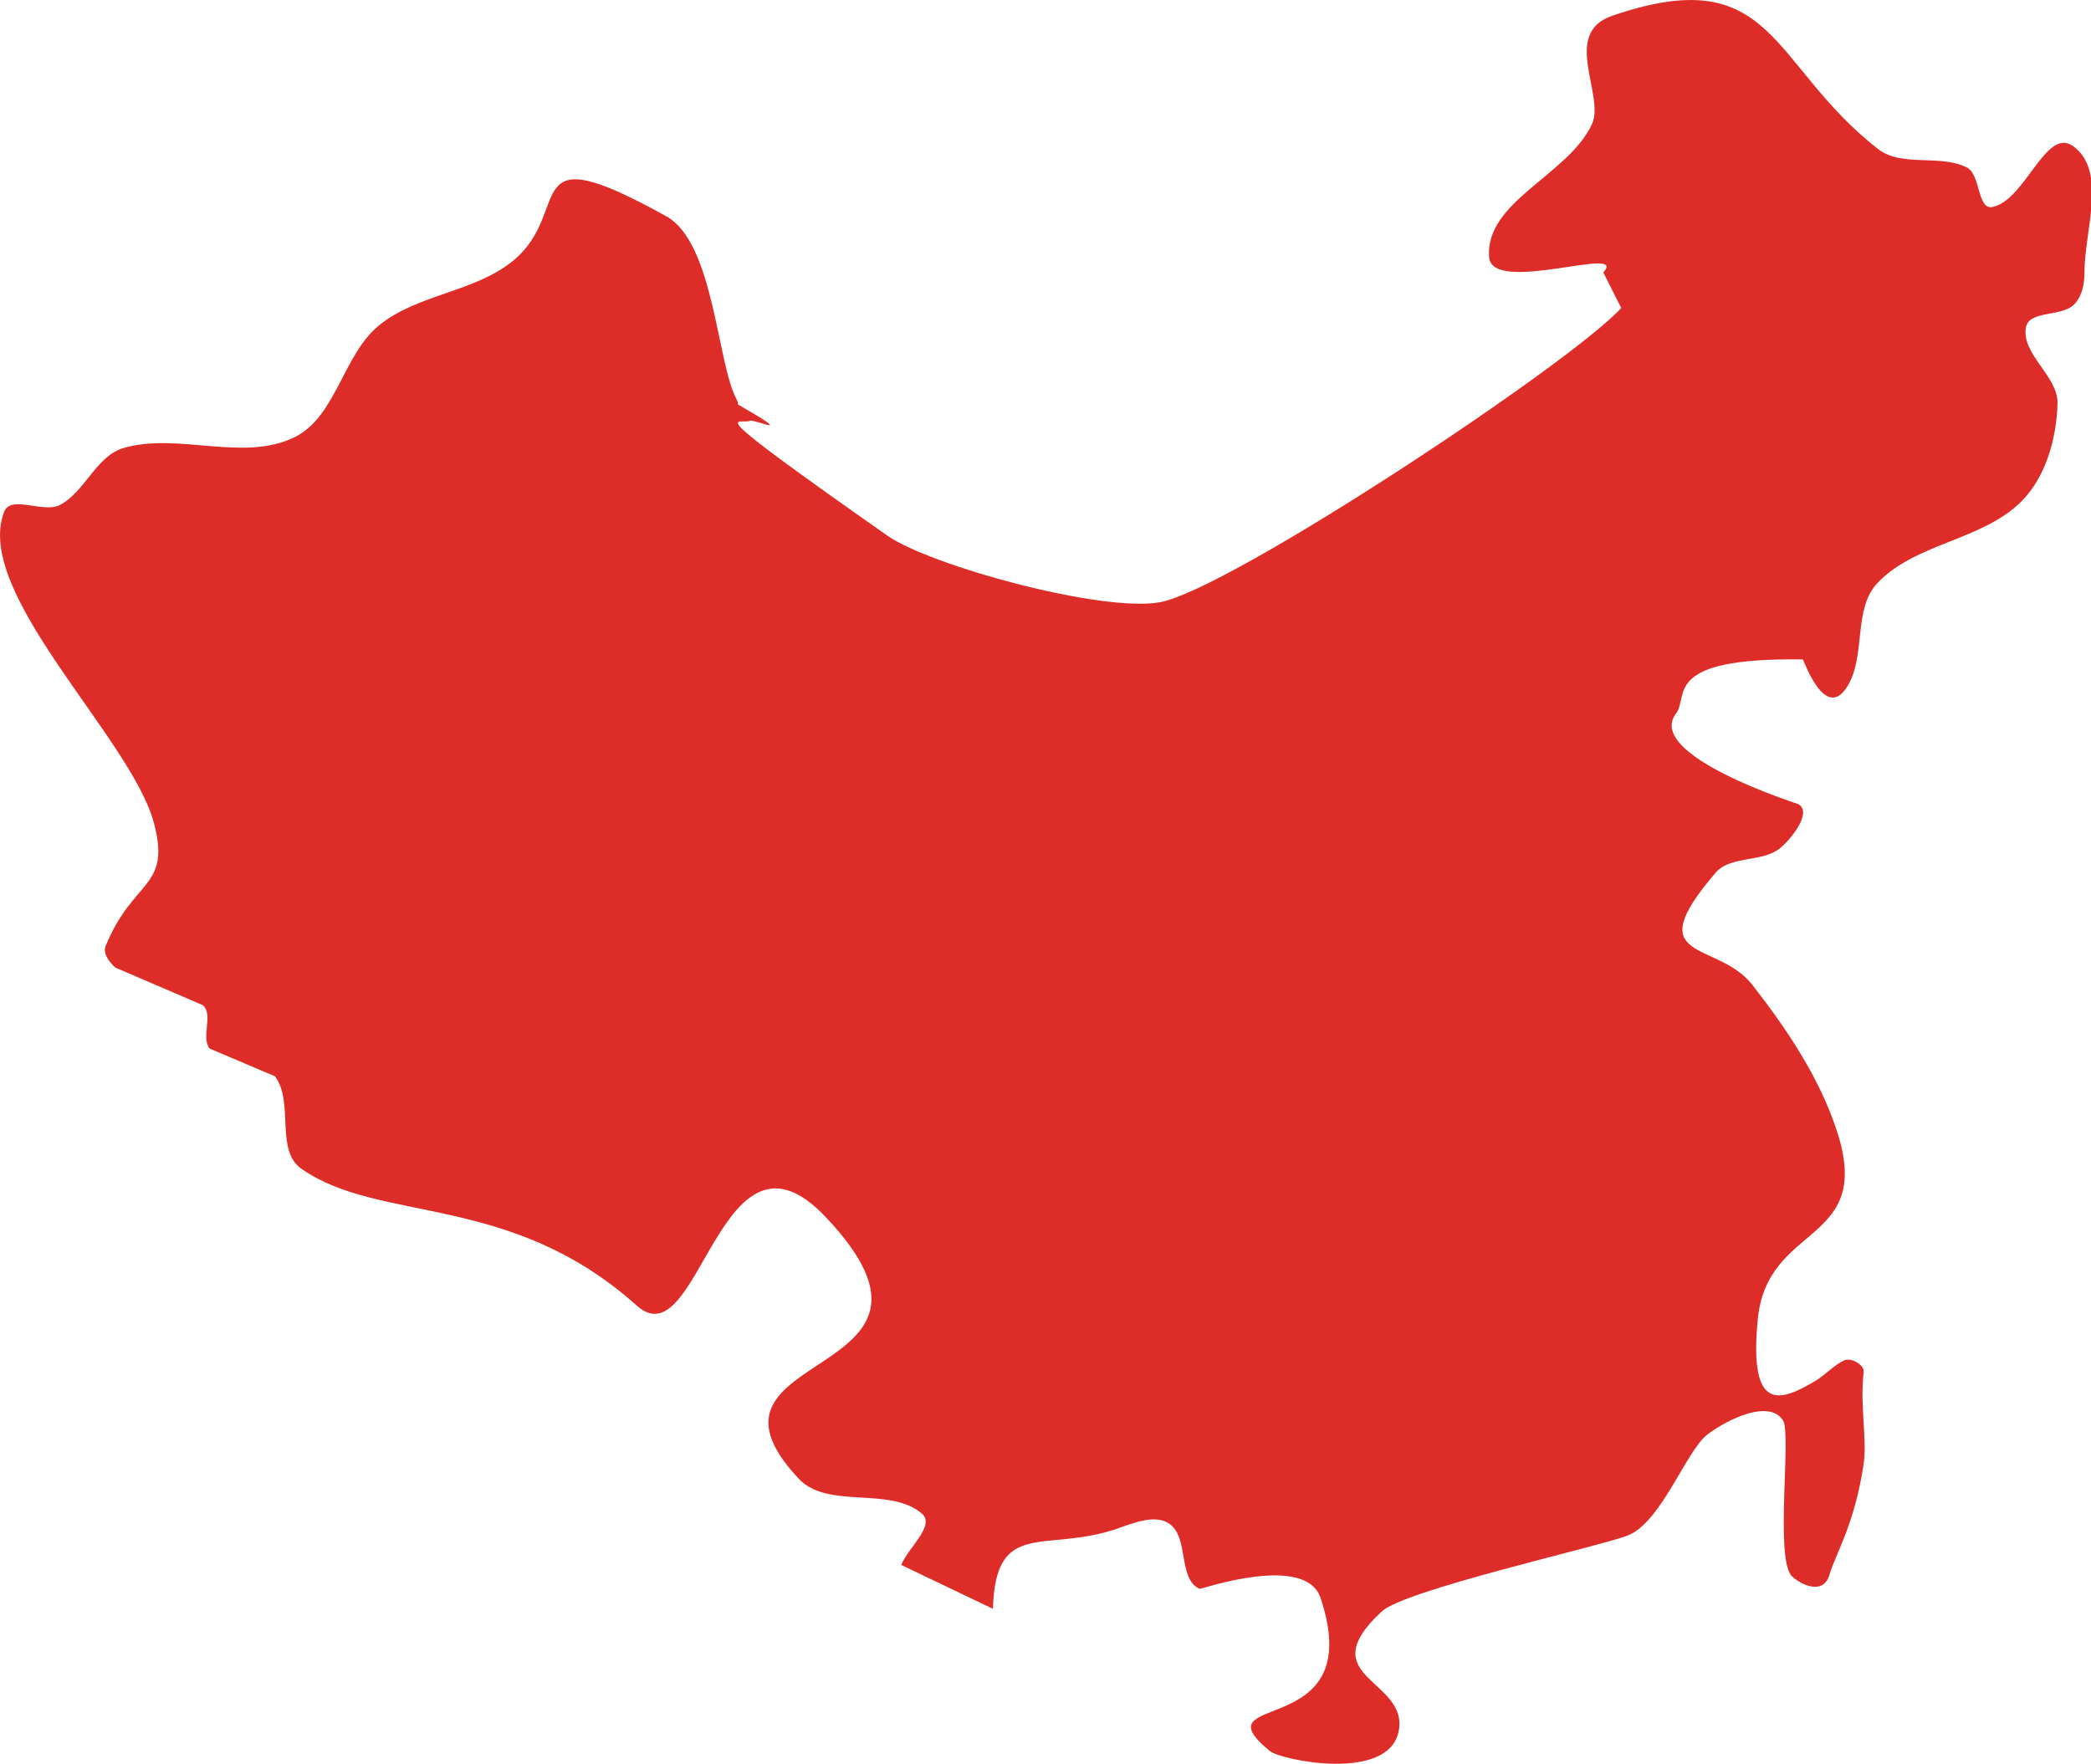 <?xml version="1.0" standalone="no"?><!DOCTYPE svg PUBLIC "-//W3C//DTD SVG 1.1//EN" "http://www.w3.org/Graphics/SVG/1.1/DTD/svg11.dtd"><svg t="1698630606375" class="icon" viewBox="0 0 1214 1024" version="1.1" xmlns="http://www.w3.org/2000/svg" p-id="5837" xmlns:xlink="http://www.w3.org/1999/xlink" width="151.75" height="128"><path d="M576.48 934.031c1.525-52.937 30.377-32.109 72.203-46.564 9.655-3.337 22.285-8.628 30.533-2.604 11.146 8.14 4.647 32.224 17.364 37.589 0.66 0.279 61.355-20.849 70.095 5.226 28.314 84.473-72.903 53.29-29.365 88.967 6.409 5.253 68.766 18.159 74.712-11.446 6.098-30.361-51.654-30.971-9.731-69.692 13.471-12.441 125.28-37.427 142.433-43.91 19.934-7.533 34.148-49.548 46.822-58.981 11.876-8.837 35.849-20.406 43.704-7.86 4.764 7.61-4.461 77.334 4.441 89.564 2.722 3.741 18.458 13.524 22.441 0 3.76-12.757 14.652-29.229 19.889-64.517 2.033-13.706-2.292-35.185 0-53.019 0.56-4.361-7.06-8.68-11.146-7.054-5.118 2.036-11.315 8.669-16.912 11.988-19.907 11.803-38.842 19.348-33.413-35.9 5.546-56.428 67.624-42.891 45.925-109.214-10.146-31.011-28.964-58.988-49.014-84.731-20.522-26.351-66.761-12.329-21.422-65.169 8.725-10.169 27.227-5.811 37.547-14.357 7.074-5.859 18.526-20.934 10.535-25.463-0.554-0.314-89.602-28.404-71.025-52.646 7.653-9.987-8.76-32.572 73.577-31.392 0.486 0.006 13.042 37.154 26.122 15.236 10.582-17.733 3.005-44.498 17.167-59.528 21.943-23.287 60.856-24.729 83.514-47.32 14.337-14.295 20.537-36.726 21.081-56.966 0.429-15.904-20.916-28.351-18.365-44.054 1.636-10.072 20.175-6.186 27.652-13.129 4.759-4.42 6.347-11.932 6.332-18.427-0.061-24.698 13.477-59.364-6.559-73.803-15.864-11.434-27.664 31.468-46.834 35.325-8.921 1.797-6.707-18.804-14.822-22.919-15.686-7.956-37.782 0.033-51.648-10.785-63.169-49.286-59.891-109.794-154.371-77.284-29.582 10.179-4.01 46.084-11.643 62.781-13.544 29.629-62.223 44.853-59.755 77.335 1.689 22.235 81.309-7.621 66.305 8.874l10.411 20.639c-29.276 32.184-226.779 163.007-267.51 170.764-33.314 6.345-133.697-21.172-158.649-38.672-112.207-78.7-85.733-63.963-79.393-66.635 2.401-1.013 28.634 11.126-8.21-10.01-8.121-4.658 4.402 5.535 0-2.727-11.243-21.089-12.938-90.582-40.637-105.959-87.709-48.693-53.361-3.389-88.987 25.812-22.211 18.208-55.282 19.332-77.635 37.362-21.26 17.15-24.95 53.423-49.571 65.252-29.765 14.299-67.15-3.069-98.883 6.074-15.861 4.569-22.328 25.259-36.885 33.042-9.637 5.153-28.608-6.129-32.528 4.07-18.152 47.225 74.009 131.392 87.024 180.702 10.058 38.101-12.229 32.192-28.095 71.447-1.71 4.229 2.252 9.463 5.711 12.436l50.687 21.775c6.447 5.541-1.2 18.435 3.957 25.194l37.96 16.113c11.259 14.757 0.048 42.853 15.205 53.569 45.402 32.101 121.276 13.544 194.894 79.599 36.497 32.746 48.131-116.423 109.624-51.492 91.323 96.425-87.678 75.077-15.669 151.925 16.929 18.067 52.532 4.264 71.479 20.204 8.21 6.907-7.947 19.934-11.921 29.902l53.249 25.463z" fill="#DE2D28" p-id="5838"></path></svg>